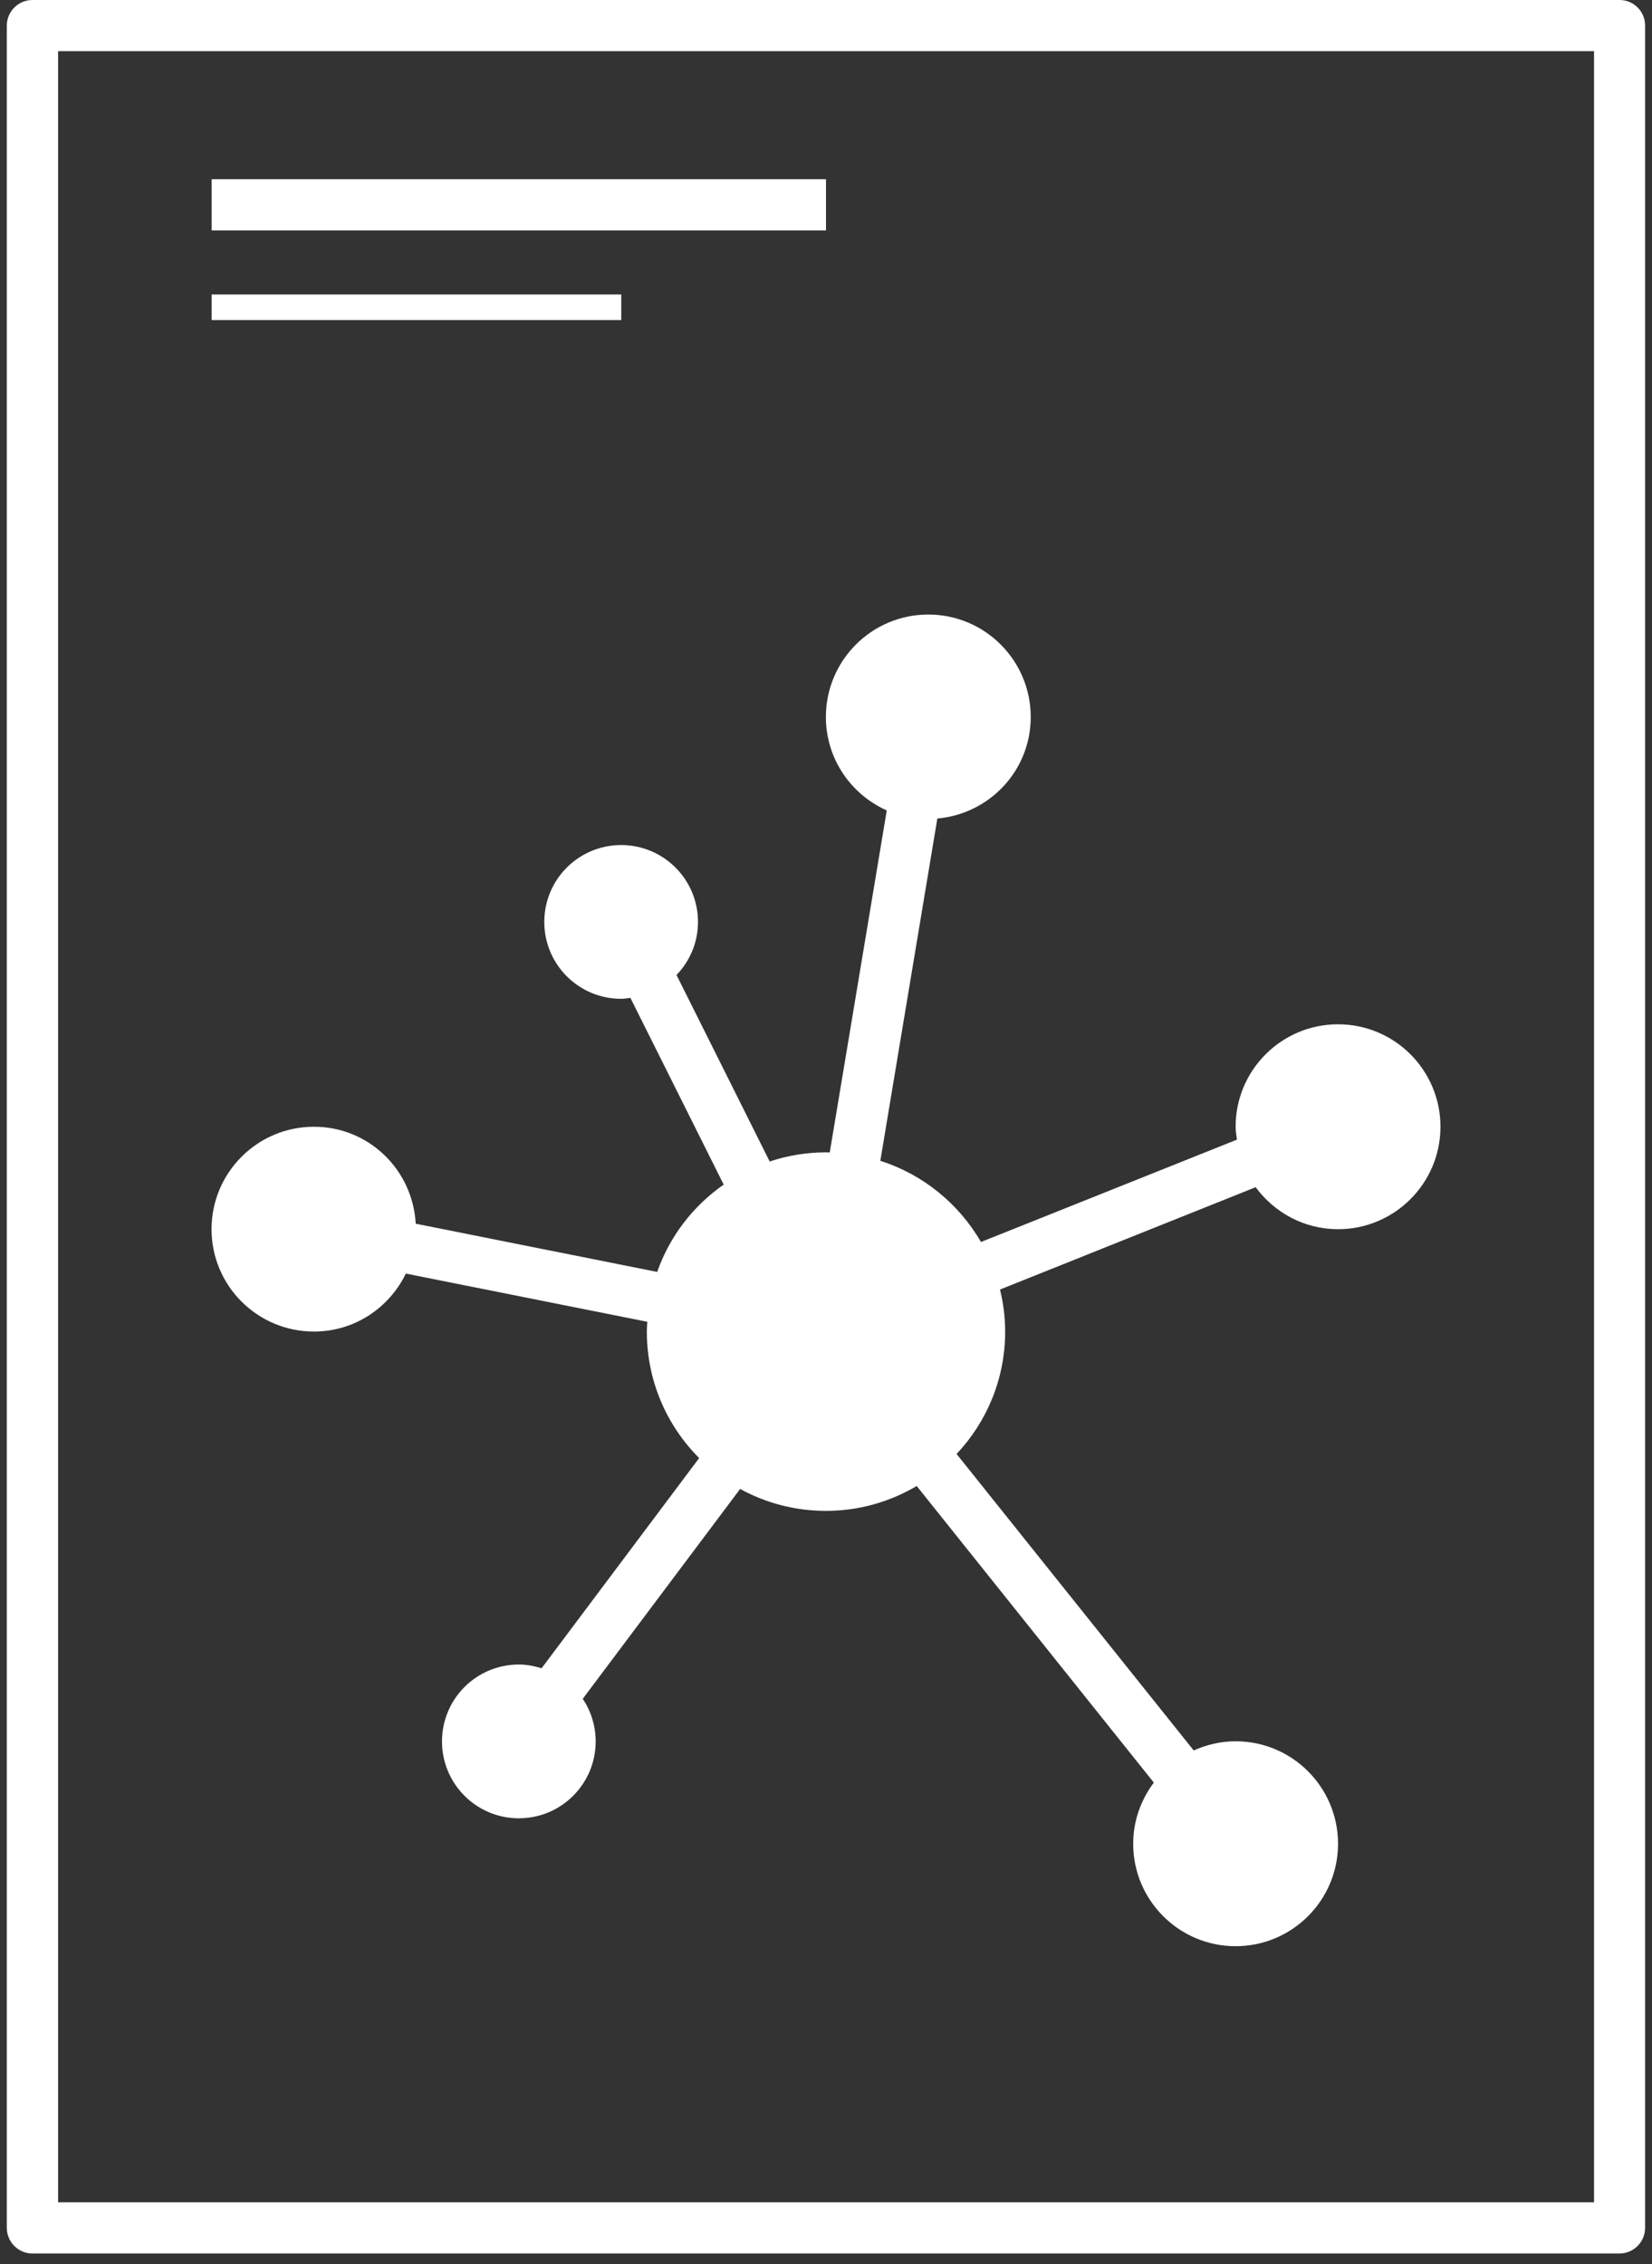 <?xml version="1.0" encoding="UTF-8" standalone="no"?>
<svg width="100px" height="137px" viewBox="0 0 100 137" version="1.1" xmlns="http://www.w3.org/2000/svg" xmlns:xlink="http://www.w3.org/1999/xlink">
    <rect x="0" y="0" width="100" height="137" fill="#333333" stroke="none"/>
    <!-- Generator: Sketch 3.8.1 (29687) - http://www.bohemiancoding.com/sketch -->
    <title>discover-icon</title>
    <desc>Created with Sketch.</desc>
    <defs></defs>
    <g id="Resolution" stroke="none" stroke-width="1" fill="none" fill-rule="evenodd">
        <g id="Mobile-Process" transform="translate(-110, -988)" fill="#FFFFFF">
            <g id="process-method" transform="translate(0, 422)">
                <g id="discover-icon" transform="translate(110, 566)">
                    <path d="M98.04,0 L1.96,0 C1.107,0 0.413,0.696 0.413,1.549 L0.413,134.815 C0.413,135.667 1.107,136.364 1.96,136.364 L98.033,136.364 C98.885,136.364 99.582,135.667 99.582,134.815 L99.582,1.549 C99.587,0.696 98.893,0 98.04,0 L98.04,0 Z M96.484,133.267 L3.516,133.267 L3.516,3.096 L96.491,3.096 L96.491,133.267 L96.484,133.267 Z" id="Fill-1"></path>
                    <path d="M19.005,80.575 C21.464,80.575 23.558,79.14 24.567,77.067 L39.184,79.985 C39.169,80.191 39.155,80.384 39.155,80.575 C39.155,83.565 40.362,86.271 42.322,88.231 L32.784,100.951 C32.344,100.816 31.889,100.724 31.405,100.724 C28.835,100.724 26.755,102.805 26.755,105.376 C26.755,107.947 28.835,110.029 31.405,110.029 C33.978,110.029 36.058,107.947 36.058,105.376 C36.058,104.425 35.767,103.536 35.276,102.798 L44.802,90.1 C46.342,90.945 48.111,91.427 50,91.427 C52.004,91.427 53.878,90.873 55.491,89.922 L69.844,107.869 C69.069,108.905 68.595,110.178 68.595,111.569 C68.595,114.993 71.371,117.769 74.795,117.769 C78.218,117.769 80.995,114.993 80.995,111.569 C80.995,108.145 78.218,105.369 74.795,105.369 C73.893,105.369 73.04,105.575 72.258,105.924 L57.905,87.984 C59.731,86.044 60.845,83.445 60.845,80.575 C60.845,79.695 60.731,78.849 60.533,78.033 L76.009,71.84 C77.138,73.373 78.942,74.382 80.995,74.382 C84.418,74.382 87.195,71.605 87.195,68.182 C87.195,64.758 84.418,61.982 80.995,61.982 C77.571,61.982 74.795,64.758 74.795,68.182 C74.795,68.451 74.844,68.7 74.873,68.964 L59.382,75.156 C58.04,72.84 55.88,71.073 53.289,70.242 L56.74,49.531 C59.907,49.247 62.393,46.627 62.393,43.387 C62.393,39.964 59.616,37.187 56.193,37.187 C52.769,37.187 49.993,39.964 49.993,43.387 C49.993,45.916 51.513,48.075 53.678,49.042 L50.227,69.736 C50.156,69.744 50.078,69.731 50,69.731 C48.807,69.731 47.664,69.929 46.591,70.284 L40.951,58.998 C41.755,58.167 42.251,57.038 42.251,55.789 C42.251,53.218 40.171,51.136 37.6,51.136 C35.029,51.136 32.947,53.218 32.947,55.789 C32.947,58.36 35.029,60.44 37.6,60.44 C37.791,60.44 37.976,60.405 38.16,60.384 L43.807,71.684 C41.96,72.969 40.54,74.809 39.78,76.967 L25.164,74.049 C24.985,70.775 22.315,68.182 19.005,68.182 C15.582,68.182 12.805,70.958 12.805,74.382 C12.805,77.805 15.582,80.575 19.005,80.575 L19.005,80.575 Z" id="Fill-2"></path>
                    <polygon id="Fill-3" points="12.813 13.942 50 13.942 50 10.845 12.813 10.845"></polygon>
                    <polygon id="Fill-4" points="12.813 19.369 37.607 19.369 37.607 17.82 12.813 17.82"></polygon>
                </g>
            </g>
        </g>
    </g>
</svg>